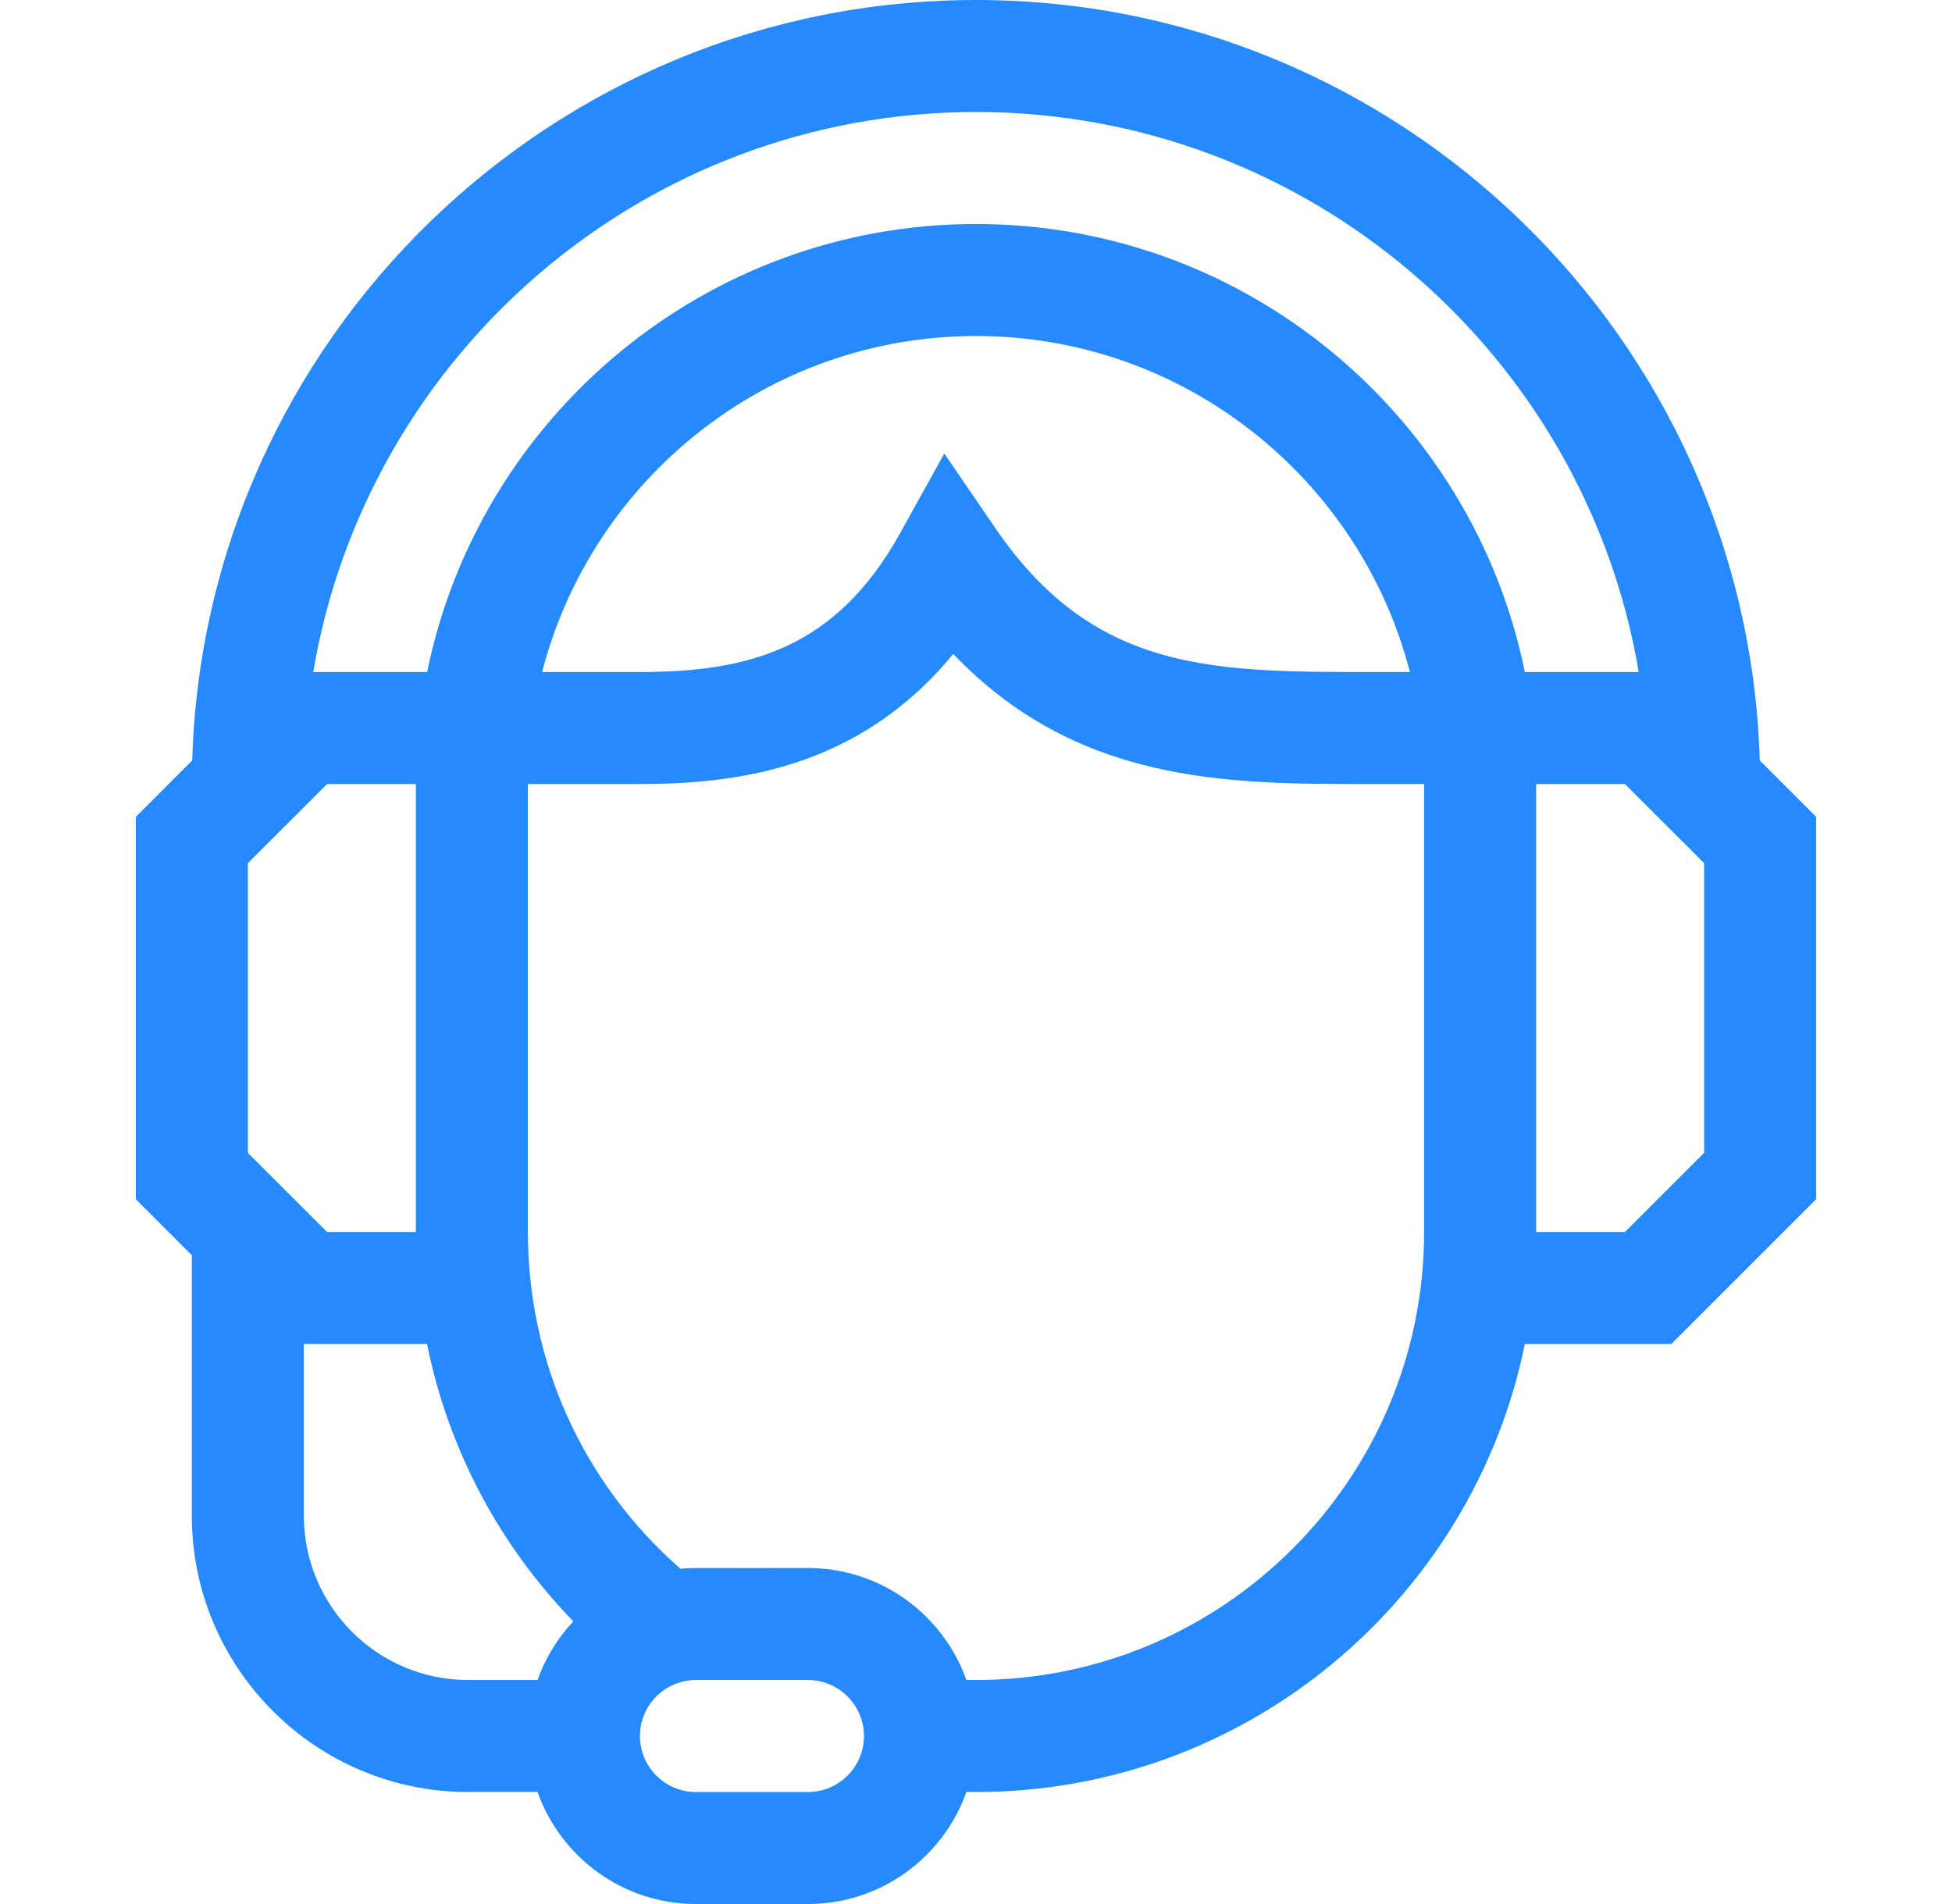 <svg width="41" height="40" viewBox="0 0 41 40" fill="none" xmlns="http://www.w3.org/2000/svg">
<g clip-path="url(#clip0)">
<path d="M36.962 15.975C36.7 7.122 29.416 0 20.5 0C11.584 0 4.3 7.122 4.037 15.975L2.853 17.16V25.193L4.029 26.37V31.843C4.029 35.044 6.633 37.647 9.833 37.647H11.291C11.776 39.016 13.084 40 14.618 40H16.971C18.505 40 19.814 39.015 20.299 37.644C20.366 37.645 20.433 37.647 20.5 37.647C26.181 37.647 30.935 33.599 32.028 28.235H35.105L38.147 25.193V17.16L36.962 15.975ZM20.5 2.353C27.483 2.353 33.297 7.449 34.42 14.118H32.028C30.935 8.754 26.181 4.706 20.5 4.706C14.819 4.706 10.065 8.754 8.972 14.118H6.579C7.703 7.449 13.517 2.353 20.5 2.353ZM29.614 14.118C25.811 14.106 23.125 14.338 20.91 11.1L19.834 9.528L18.91 11.194C17.564 13.62 15.75 14.118 13.441 14.118H11.386C12.434 10.063 16.122 7.059 20.5 7.059C24.878 7.059 28.567 10.063 29.614 14.118ZM8.735 25.882H6.87L5.206 24.219V18.134L6.87 16.471H8.735V25.882ZM6.382 31.843V28.235H8.97C9.412 30.429 10.472 32.444 12.042 34.061C11.713 34.413 11.455 34.831 11.291 35.294H9.833C7.93 35.294 6.382 33.746 6.382 31.843ZM16.971 37.647H14.618C13.969 37.647 13.441 37.119 13.441 36.471C13.441 35.822 13.969 35.294 14.618 35.294H16.971C17.619 35.294 18.147 35.822 18.147 36.471C18.147 37.119 17.619 37.647 16.971 37.647ZM29.912 25.882C29.912 31.072 25.69 35.294 20.5 35.294C20.433 35.294 20.364 35.293 20.297 35.291C19.81 33.923 18.503 32.941 16.971 32.941C14.555 32.947 14.593 32.929 14.292 32.957C12.25 31.166 11.088 28.617 11.088 25.882V16.471H13.441C15.523 16.471 18.059 16.127 20.022 13.738C22.612 16.452 25.776 16.471 28.617 16.471H29.912V25.882ZM35.794 24.219L34.13 25.882H32.265V16.471H34.13L35.794 18.134V24.219Z" fill="#258AFF"/>
</g>
<defs>
<clipPath id="clip0">
<rect width="40" height="40" fill="white" transform="translate(0.5)"/>
</clipPath>
</defs>
</svg>
